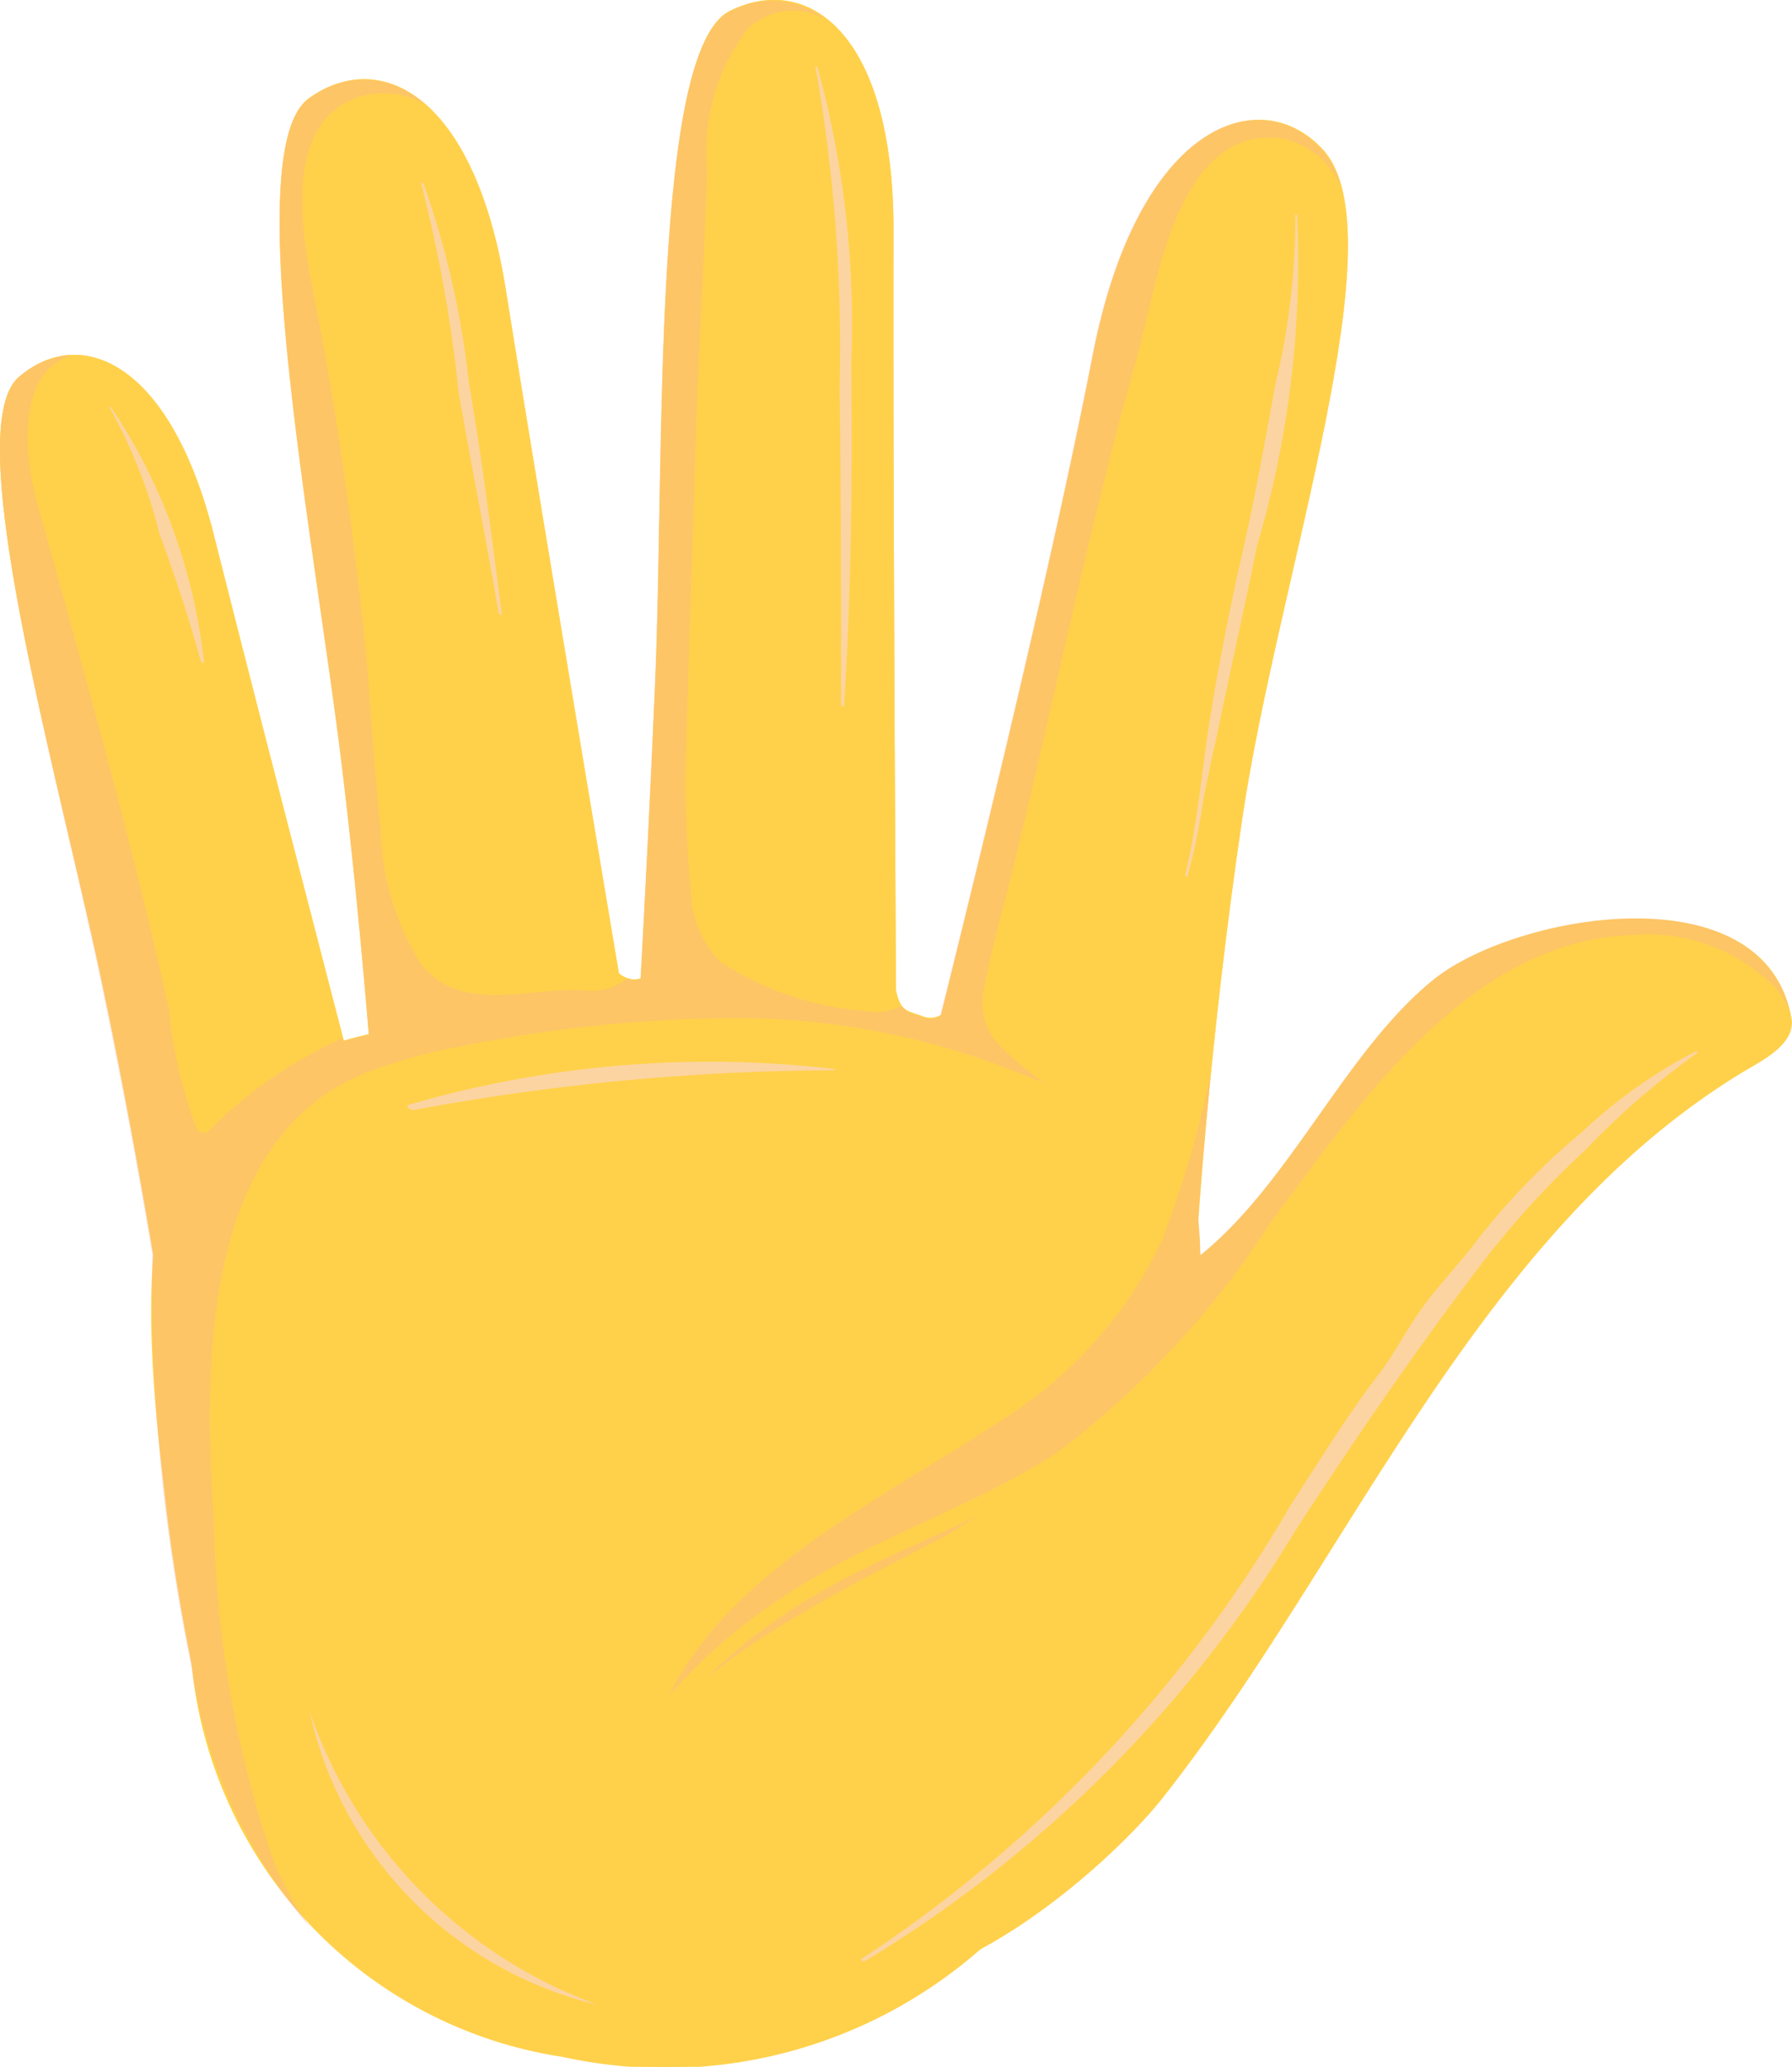 <svg id="hand-up" xmlns="http://www.w3.org/2000/svg" width="16.295" height="18.79" viewBox="0 0 16.295 18.79">
  <g id="Group_140" data-name="Group 140" transform="translate(0)">
    <g id="Group_139" data-name="Group 139">
      <path id="Path_572" data-name="Path 572" d="M478.045,122.452c.41-2.11,1.517-2.494,2.091-1.871.7.761-.408,3.882-.733,6.08-.306,2.065-.412,3.832-.412,3.832l-2.544-1.176S477.562,124.936,478.045,122.452Z" transform="translate(-468.106 -119.222)" fill="#ffd14b"/>
      <path id="Path_573" data-name="Path 573" d="M504.651,123.1s.123-1.986.211-4.067-.036-5.748.678-6.1,1.493.208,1.488,2c-.007,2.233.026,7.461.026,7.461Z" transform="translate(-498.903 -112.835)" fill="#ffd14b"/>
      <path id="Path_574" data-name="Path 574" d="M520.949,117.954c.648-.465,1.507-.034,1.789,1.733.351,2.205,1.221,7.361,1.221,7.361l-2.345,1.077s-.111-1.971-.356-4.04S520.3,118.418,520.949,117.954Z" transform="translate(-518.139 -117.06)" fill="#ffd14b"/>
      <path id="Path_575" data-name="Path 575" d="M535.717,135.207c.555-.477,1.376-.152,1.775,1.441.5,1.988,1.71,6.632,1.71,6.632l-2.058,1.174s-.26-1.793-.651-3.665S535.162,135.684,535.717,135.207Z" transform="translate(-535.546 -131.779)" fill="#ffd14b"/>
      <path id="Path_576" data-name="Path 576" d="M485.858,168.717a2.944,2.944,0,0,1,1.674-1.031c.056-.4.442-.672,1.1-.8a1.6,1.6,0,0,1,1.152.228c.485.412.6-1.064,1.3-1.093.41-.017.888.547,1.215,1.02a1.652,1.652,0,0,0,.012.178c.04.264.109.247.252.3.206.08.282-.154.4-.264a1.108,1.108,0,0,1,.559-.255c.542-.069,1.445.432,1.563,2.58a8.745,8.745,0,0,1-1.85,6.26,4.284,4.284,0,0,1-3.945,1.13,3.983,3.983,0,0,1-3.367-3.542C485.75,172.38,485.224,169.564,485.858,168.717Z" transform="translate(-484.179 -158.283)" fill="#ffd14b"/>
      <path id="Path_577" data-name="Path 577" d="M449.321,174.751a1.67,1.67,0,0,1,.171-.242c.508-.6,1.339-.652,1.99-1.017,1.028-.577,1.545-2,2.439-2.725.748-.61,3.02-1,3.259.345.042.234-.267.383-.428.48-2.446,1.476-3.587,4.462-5.307,6.63-.459.578-1.743,1.649-2.328,1.528-.875-.181-.1-2.352-.114-3.007A3.83,3.83,0,0,1,449.321,174.751Z" transform="translate(-440.89 -161.856)" fill="#ffd14b"/>
    </g>
  </g>
  <g id="Group_142" data-name="Group 142" transform="translate(0)">
    <g id="Group_141" data-name="Group 141">
      <path id="Path_578" data-name="Path 578" d="M448.871,116.263c.555-.477,1.376-.152,1.775,1.441.281,1.122.79,3.091,1.18,4.593a2.262,2.262,0,0,1,.227-.058l0-.005c-.057-.687-.135-1.522-.237-2.373-.246-2.069-.956-5.668-.308-6.132s1.507-.034,1.789,1.733c.247,1.554.753,4.574,1.029,6.221a.208.208,0,0,0,.2.048c.041-.742.09-1.707.132-2.693.089-2.081-.036-5.748.678-6.1s1.493.208,1.488,2,.015,5.478.023,6.892c.041.208.11.2.243.253a.182.182,0,0,0,.164-.008c.349-1.4,1.033-4.2,1.383-6.005.41-2.11,1.517-2.494,2.091-1.871.7.761-.408,3.882-.733,6.08-.245,1.652-.362,3.113-.4,3.631.007.076.012.153.017.234,0,.036,0,.072,0,.107.822-.662,1.32-1.853,2.114-2.5.748-.61,3.02-1,3.259.345.042.234-.267.383-.428.48-2.445,1.476-3.587,4.463-5.307,6.63a6.045,6.045,0,0,1-1.633,1.349,4.347,4.347,0,0,1-3.8.98,3.983,3.983,0,0,1-3.367-3.542,16.93,16.93,0,0,1-.356-3.75c-.112-.665-.266-1.52-.449-2.392C449.255,119.973,448.316,116.74,448.871,116.263Zm4.862,3.755c-.136-.967-.36-1.916-.517-2.879-.066-.4-.116-.823-.182-1.24a3.033,3.033,0,0,0-.457-1.661c-.381-.491-.875-.224-.8.368.124,1,.348,1.979.54,2.964a17.663,17.663,0,0,0,.567,2.951c.066.173.452,1.172.8.85C453.976,121.095,453.782,120.362,453.733,120.018Zm2.891-.245c-.056-1.39-.025-2.784-.054-4.174a9.959,9.959,0,0,0-.062-1.282c-.011-.483-.128-1-.587-1.093-.509-.1-.525.868-.53,1.143-.016.738-.018,1.472-.044,2.21a23.56,23.56,0,0,0,.03,3.31,4.03,4.03,0,0,0,.312,1.322c.153.312.471.545.754.206C456.768,121.027,456.642,120.236,456.624,119.774Zm3.077,1.089c.069-.549.171-1.1.259-1.644.135-.834.349-1.645.518-2.469a4.153,4.153,0,0,0,.224-1.23c0-.3-.009-.856-.31-1.035-.008-.005-.016-.007-.025-.012a.07.07,0,0,0-.034-.016.516.516,0,0,0-.588.2,2.386,2.386,0,0,0-.424,1.149c-.092.487-.209.959-.336,1.438-.238.9-.468,1.793-.681,2.7-.146.615-.62,2.342.347,2.565.548.127.831-.237.934-.74C459.646,121.465,459.662,121.164,459.7,120.863Zm-8.578,5.221q.024.174.047.347c.084,1.919.405,4.014,2.4,4.689a3.825,3.825,0,0,0,3.177-.229,10.932,10.932,0,0,0,1.64-1.453q.216-.211.418-.433a21.272,21.272,0,0,0,2.786-3.67,9.62,9.62,0,0,1,2.019-2.276c.106-.078.23-.166.35-.264a1.707,1.707,0,0,0,.368-.246c.171-.156.433-.476.248-.715-.364-.47-1.4-.252-1.838-.035a6.8,6.8,0,0,0-2.211,2.311,10.6,10.6,0,0,1-3.031,2.566l-.186.117c-.45.233-.9.461-1.331.717a4.1,4.1,0,0,0-1.533,1.341,3.034,3.034,0,0,1,.831-1.684,15.648,15.648,0,0,1,2.3-1.669,1.73,1.73,0,0,0,.936-1.659,1.628,1.628,0,0,0-1.223-1.274,7.4,7.4,0,0,0-3.008-.192,6.7,6.7,0,0,0-2.4.637C450.927,123.534,451.052,125.575,451.122,126.084Zm-.99-5.692a8.173,8.173,0,0,0,.495,1.379c.076.16.229.49.438.52.65.092.238-.925.172-1.179-.248-.96-.506-1.918-.755-2.878-.017-.065-.034-.133-.051-.2a8.81,8.81,0,0,0-.26-1.051.743.743,0,0,0-.454-.559.383.383,0,0,0-.406.115c-.245.363.04.981.169,1.338C449.777,118.69,449.907,119.554,450.132,120.391Z" transform="translate(-448.7 -112.835)" fill="#ffd14b"/>
    </g>
  </g>
  <g id="Group_143" data-name="Group 143" transform="translate(0 0.001)" opacity="0.4" style="mix-blend-mode: multiply;isolation: isolate">
    <path id="Path_579" data-name="Path 579" d="M477.021,116.268a.775.775,0,0,1,.483-.2c-.508.148-.43.924-.323,1.314.278,1.011.565,2.022.824,3.038.135.529.265,1.062.382,1.6a4.14,4.14,0,0,0,.252,1.081.074.074,0,0,0,.114.015,4.01,4.01,0,0,1,1.216-.839l.007.029a2.257,2.257,0,0,1,.227-.058v-.005c-.057-.687-.135-1.522-.237-2.373-.246-2.069-.956-5.668-.308-6.132a.8.8,0,0,1,1.053.05.732.732,0,0,0-.755.006c-.549.345-.328,1.345-.229,1.848.184.944.317,1.9.423,2.859.069.625.091,1.254.162,1.878a2.38,2.38,0,0,0,.368,1.226c.369.457.965.21,1.471.236a.508.508,0,0,0,.4-.106.178.178,0,0,0,.122.005c.041-.742.09-1.707.132-2.693.089-2.081-.036-5.748.678-6.1a.794.794,0,0,1,.879.07.6.6,0,0,0-.708.078,1.835,1.835,0,0,0-.374,1.286c-.025.784-.073,1.568-.1,2.353-.028.939-.061,1.877-.088,2.815a9.992,9.992,0,0,0,.04,1.38.962.962,0,0,0,.262.651,2.834,2.834,0,0,0,1.328.452.508.508,0,0,0,.324-.047c.042.059.1.069.188.1a.182.182,0,0,0,.164-.008c.349-1.4,1.033-4.2,1.383-6.005.41-2.11,1.517-2.494,2.091-1.871a.789.789,0,0,1,.169.338.733.733,0,0,0-.517-.437c-.977-.154-1.155,1.35-1.334,1.98-.436,1.535-.747,3.1-1.126,4.644-.09.369-.2.737-.267,1.111a.567.567,0,0,0,.1.458,2.577,2.577,0,0,0,.451.389c-.132-.054-.265-.1-.393-.153a6.876,6.876,0,0,0-2.4-.437,12.978,12.978,0,0,0-2.559.266,3.74,3.74,0,0,0-.586.152c-1.731.477-1.714,2.679-1.615,4.153a10.066,10.066,0,0,0,.54,3.086,2.96,2.96,0,0,0,.335.61,4.664,4.664,0,0,1-1.079-2.368,16.934,16.934,0,0,1-.356-3.75c-.112-.665-.266-1.52-.449-2.392C477.405,119.978,476.466,116.744,477.021,116.268Z" transform="translate(-476.85 -112.84)" fill="#f9b38f"/>
    <path id="Path_580" data-name="Path 580" d="M451.763,174.782a3.9,3.9,0,0,0,1.471-1.63,9.309,9.309,0,0,0,.454-1.556c-.061.608-.1,1.081-.116,1.332.007.076.012.153.017.234,0,.036,0,.072,0,.107.822-.662,1.32-1.853,2.114-2.5.743-.606,2.994-1,3.254.323a.792.792,0,0,0-.132-.249,1.629,1.629,0,0,0-1.3-.485c-1.488.044-2.5,1.544-3.3,2.622a8.118,8.118,0,0,1-1.934,2.081c-.809.526-1.753.8-2.547,1.35a4.879,4.879,0,0,0-.986.864C449.327,176.118,450.724,175.473,451.763,174.782Z" transform="translate(-442.676 -161.859)" fill="#f9b38f"/>
    <path id="Path_581" data-name="Path 581" d="M502.018,207.5l-.1.065-.186.117c-.45.233-.9.461-1.331.717a7.353,7.353,0,0,0-.857.579,5.12,5.12,0,0,1,1.145-.839C501.118,207.9,501.576,207.716,502.018,207.5Z" transform="translate(-493.123 -193.725)" fill="#f9b38f"/>
  </g>
  <path id="Path_582" data-name="Path 582" d="M454.594,186.74a12.348,12.348,0,0,0,3.906-4.131c.264-.406.515-.817.809-1.2.141-.185.246-.4.381-.584.153-.214.342-.406.5-.616a6.23,6.23,0,0,1,.957-.987,4.5,4.5,0,0,1,1.036-.734c.005,0,.019.01.013.014a7.038,7.038,0,0,0-1.027.891,8.064,8.064,0,0,0-.937,1.027c-.595.783-1.145,1.583-1.683,2.41a11.533,11.533,0,0,1-3.934,3.936C454.606,186.766,454.584,186.746,454.594,186.74Z" transform="translate(-446.76 -168.931)" fill="#fbd4b8" opacity="0.8" style="mix-blend-mode: screen;isolation: isolate"/>
  <path id="Path_583" data-name="Path 583" d="M479.566,130.9c.084-.536.19-1.068.31-1.6.116-.507.206-1.021.3-1.531a6.434,6.434,0,0,0,.179-1.532c0-.006.015,0,.016.009a9.113,9.113,0,0,1-.364,3c-.107.527-.225,1.051-.334,1.577-.053.254-.113.507-.16.762a5.205,5.205,0,0,1-.14.67c0,.008-.021-.006-.02-.013C479.461,131.8,479.5,131.342,479.566,130.9Z" transform="translate(-468.576 -124.286)" fill="#fbd4b8" opacity="0.8" style="mix-blend-mode: screen;isolation: isolate"/>
  <path id="Path_584" data-name="Path 584" d="M507.474,116.988a8.826,8.826,0,0,1,.305,2.681c.012,1.04,0,2.088-.065,3.126,0,.01-.027-.007-.027-.017,0-.964,0-1.927-.013-2.891a14.569,14.569,0,0,0-.22-2.909C507.451,116.968,507.472,116.982,507.474,116.988Z" transform="translate(-500.039 -116.372)" fill="#fbd4b8" opacity="0.8" style="mix-blend-mode: screen;isolation: isolate"/>
  <path id="Path_585" data-name="Path 585" d="M529.315,124.241a7.978,7.978,0,0,1,.413,1.807c.121.7.207,1.4.3,2.108,0,.015-.027,0-.029-.013-.115-.67-.247-1.337-.364-2.006a12.89,12.89,0,0,0-.341-1.9C529.295,124.226,529.313,124.237,529.315,124.241Z" transform="translate(-525.465 -122.573)" fill="#fbd4b8" opacity="0.8" style="mix-blend-mode: screen;isolation: isolate"/>
  <path id="Path_586" data-name="Path 586" d="M547.93,138.238a5.188,5.188,0,0,1,.846,2.319c0,.016-.028,0-.03-.014-.111-.4-.235-.775-.377-1.161a4.675,4.675,0,0,0-.452-1.142C547.91,138.228,547.926,138.233,547.93,138.238Z" transform="translate(-546.921 -134.537)" fill="#fbd4b8" opacity="0.8" style="mix-blend-mode: screen;isolation: isolate"/>
  <path id="Path_587" data-name="Path 587" d="M508.48,179.649a9.788,9.788,0,0,1,3.874-.328s.016.012.009.012a21.167,21.167,0,0,0-3.839.363C508.507,179.7,508.458,179.657,508.48,179.649Z" transform="translate(-504.77 -169.603)" fill="#fbd4b8" opacity="0.8" style="mix-blend-mode: screen;isolation: isolate"/>
  <path id="Path_588" data-name="Path 588" d="M523.323,219.741a3.519,3.519,0,0,0,2.62,2.668A4.333,4.333,0,0,1,523.323,219.741Z" transform="translate(-520.508 -204.183)" fill="#fbd4b8" opacity="0.8" style="mix-blend-mode: screen;isolation: isolate"/>
</svg>
